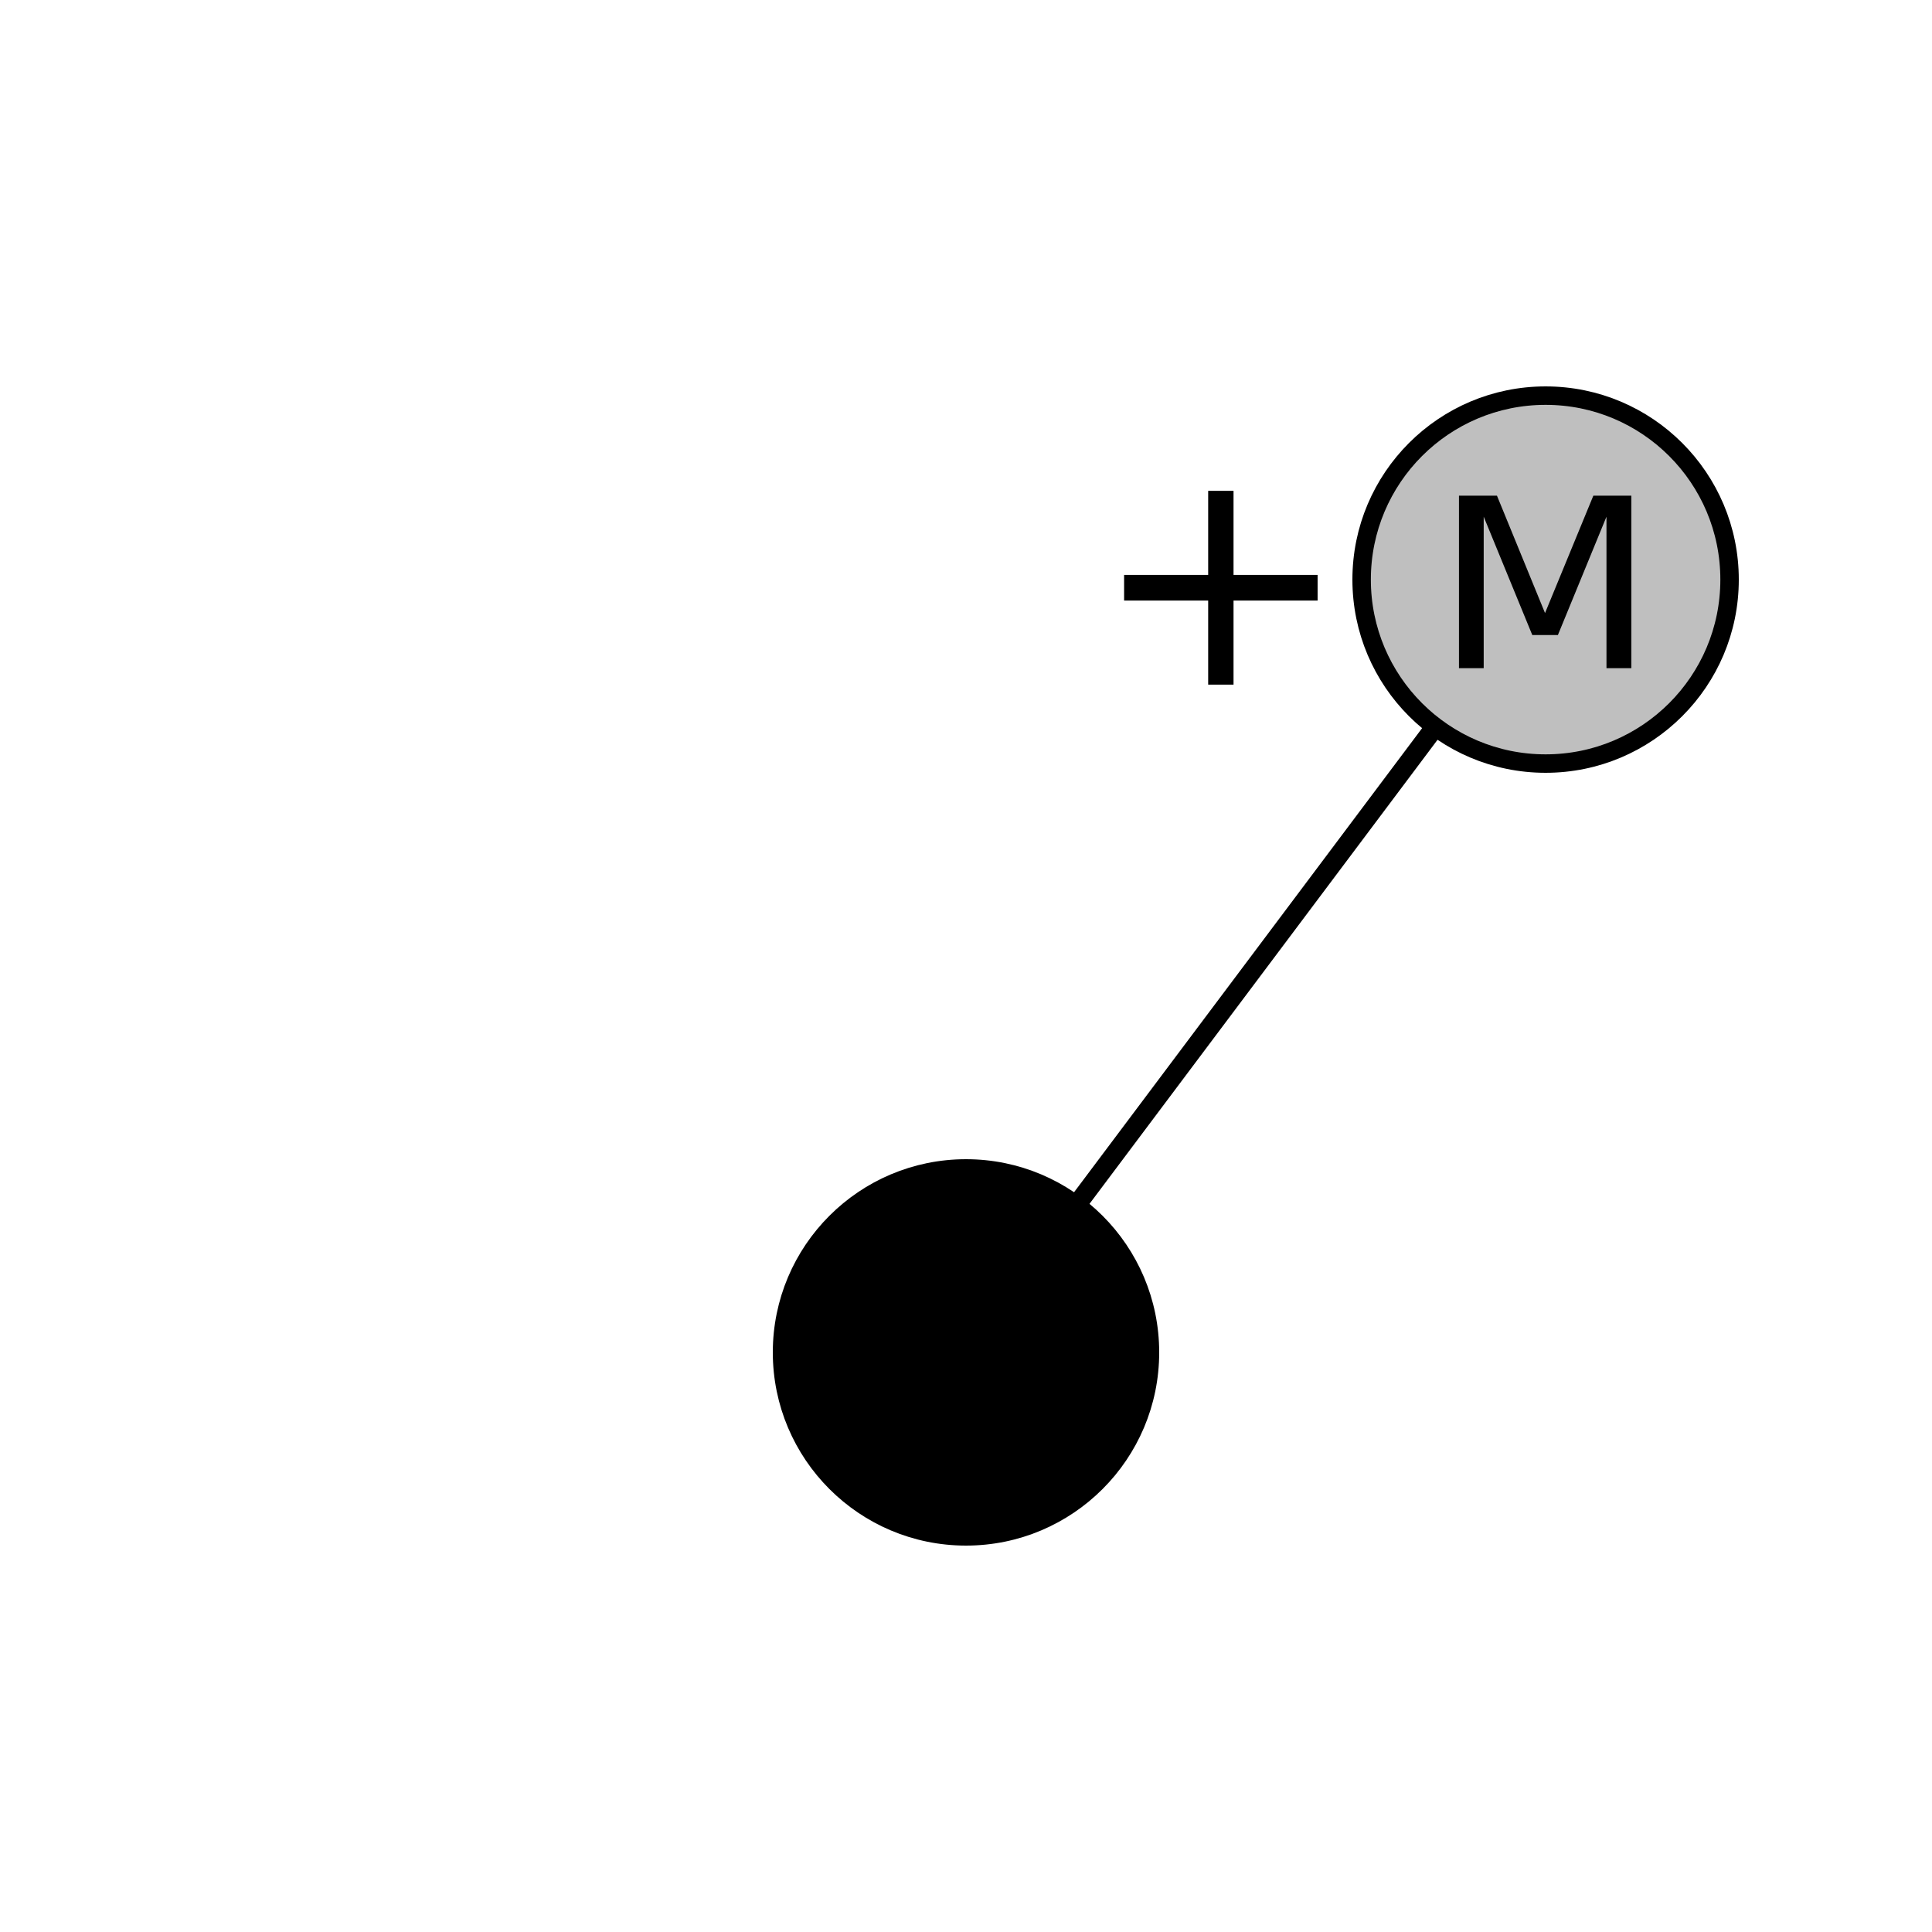 <?xml version="1.0" encoding="UTF-8" standalone="no"?>
<!-- Created with Inkscape (http://www.inkscape.org/) -->

<svg
   xmlns:osb="http://www.openswatchbook.org/uri/2009/osb"
   xmlns:dc="http://purl.org/dc/elements/1.1/"
   xmlns:cc="http://creativecommons.org/ns#"
   xmlns:rdf="http://www.w3.org/1999/02/22-rdf-syntax-ns#"
   xmlns:svg="http://www.w3.org/2000/svg"
   xmlns="http://www.w3.org/2000/svg"
   xmlns:xlink="http://www.w3.org/1999/xlink"
   xmlns:sodipodi="http://sodipodi.sourceforge.net/DTD/sodipodi-0.dtd"
   xmlns:inkscape="http://www.inkscape.org/namespaces/inkscape"
   width="500"
   height="500"
   viewBox="0 0 500 500"
   version="1.1"
   id="svg8"
   inkscape:version="0.92.2 (5c3e80d, 2017-08-06)"
   sodipodi:docname="MetadataAddAction.svg"
   inkscape:label="Entity-EntityContext1">
  <title
     id="title4676">CIDME-UI CIDME add MetaDataGroup icon - cidme.net</title>
  <defs
     id="defs2">
    <linearGradient
       id="linearGradient11833"
       osb:paint="solid">
      <stop
         style="stop-color:#000000;stop-opacity:1;"
         offset="0"
         id="stop11831" />
    </linearGradient>
    <linearGradient
       id="linearGradient4509"
       osb:paint="solid">
      <stop
         style="stop-color:#000000;stop-opacity:1;"
         offset="0"
         id="stop4507" />
    </linearGradient>
    <linearGradient
       inkscape:collect="always"
       xlink:href="#linearGradient11833"
       id="linearGradient11835"
       x1="357.8"
       y1="329.013"
       x2="407.419"
       y2="329.013"
       gradientUnits="userSpaceOnUse" />
  </defs>
  <sodipodi:namedview
     id="base"
     pagecolor="#ffffff"
     bordercolor="#666666"
     borderopacity="1.0"
     inkscape:pageopacity="0.0"
     inkscape:pageshadow="2"
     inkscape:zoom="1.4142136"
     inkscape:cx="-47.451672"
     inkscape:cy="268.57143"
     inkscape:document-units="px"
     inkscape:current-layer="layer1"
     showgrid="false"
     units="px"
     inkscape:window-width="1920"
     inkscape:window-height="1025"
     inkscape:window-x="4"
     inkscape:window-y="55"
     inkscape:window-maximized="0" />
  <g
     inkscape:label="Layer 1"
     inkscape:groupmode="layer"
     id="layer1"
     transform="translate(0,-164.708)">
    <circle
       id="path4503-0"
       cx="250"
       cy="514.708"
       style="fill:#000000;fill-opacity:1;stroke:#000000;stroke-width:4.775;stroke-miterlimit:4;stroke-dasharray:none;stroke-opacity:1"
       inkscape:label="Resource"
       r="47.612" />
    <circle
       id="path4503"
       cx="400"
       cy="314.708"
       style="fill:#000000;fill-opacity:0.251;stroke:#000000;stroke-width:4.775;stroke-miterlimit:4;stroke-dasharray:none;stroke-opacity:1"
       inkscape:label="Metadata"
       r="47.612" />
    <path
       style="fill:none;fill-rule:evenodd;stroke:#000000;stroke-width:5;stroke-linecap:butt;stroke-linejoin:miter;stroke-miterlimit:4;stroke-dasharray:none;stroke-opacity:1"
       d="M 278.567,476.619 371.433,352.797"
       id="path6330"
       inkscape:connector-curvature="3"
       inkscape:connector-type="polyline"
       inkscape:connection-start="#path4503-0"
       inkscape:connection-end="#path4503"
       inkscape:label="ResourceToMetadata" />
    <g
       aria-label="M"
       transform="scale(1.045,0.957)"
       style="font-style:normal;font-weight:normal;font-size:64px;line-height:1.25;font-family:sans-serif;letter-spacing:0px;word-spacing:0px;fill:#000000;fill-opacity:1;stroke:none;stroke-width:1.793;stroke-opacity:1"
       id="text6334">
      <path
         d="m 361.322,306.148 h 9.406 l 11.906,31.75 11.969,-31.75 h 9.406 v 46.656 h -6.156 v -40.969 l -12.031,32 h -6.344 l -12.031,-32 v 40.969 h -6.125 z"
         style="font-size:64px;stroke:none;stroke-width:1.793;stroke-opacity:1"
         id="path8326" />
    </g>
    <path
       style="font-style:normal;font-variant:normal;font-weight:normal;font-stretch:normal;font-size:80px;line-height:1.25;font-family:sans-serif;-inkscape-font-specification:'sans-serif, Normal';font-variant-ligatures:normal;font-variant-caps:normal;font-variant-numeric:normal;font-feature-settings:normal;text-align:start;letter-spacing:0px;word-spacing:0px;writing-mode:lr-tb;text-anchor:start;fill:#000000;fill-opacity:1;stroke:none"
       d="m 319.237,291.734 v 21.758 h 21.758 v 6.641 h -21.758 v 21.758 h -6.562 v -21.758 h -21.758 v -6.641 h 21.758 v -21.758 z"
       id="path2142"
       inkscape:connector-curvature="0" />
  </g>
</svg>
